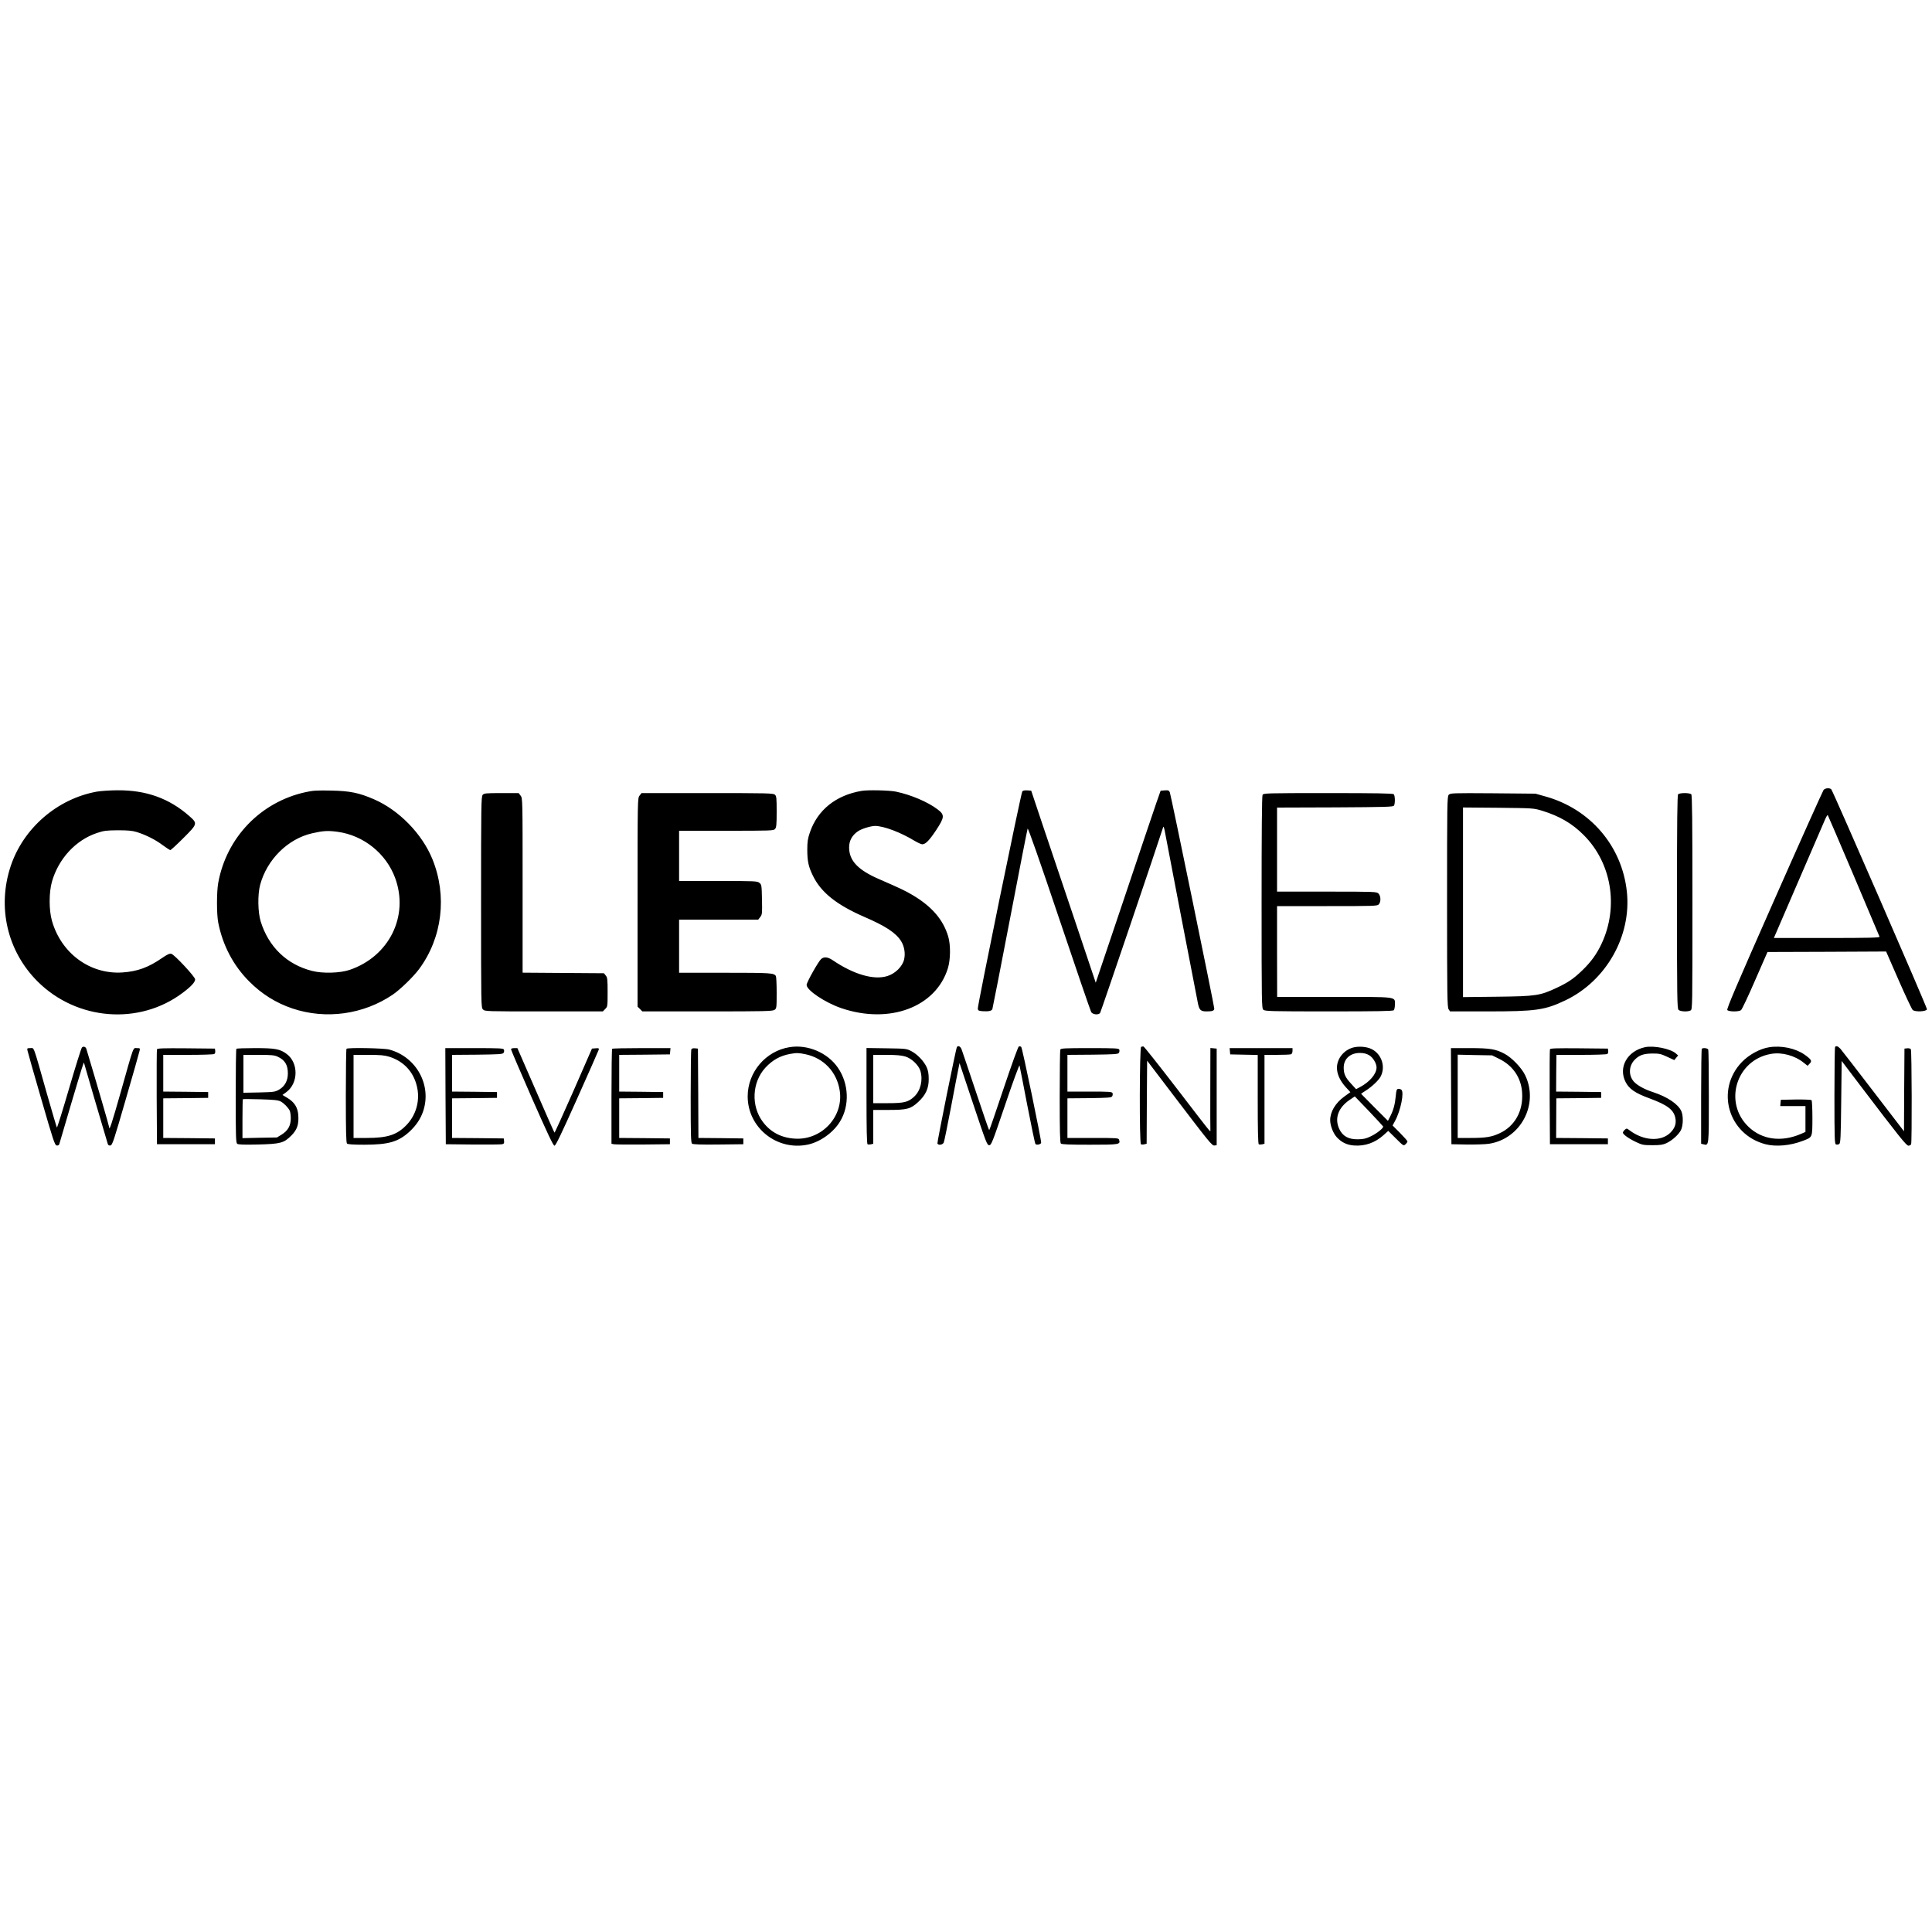 <svg version="1" xmlns="http://www.w3.org/2000/svg" width="2666.667" height="2666.667" viewBox="0 0 2000 2000"><path d="M1887.8 817.7c-.8 1-23.9 52.4-51.2 114.2-39.2 88.7-49.4 112.6-48.5 113.7 1.5 1.8 11.9 1.9 14.2.1.9-.6 7.5-14.5 14.5-30.7l12.9-29.5 61.4-.2 61.4-.3 12.9 29.5c7.1 16.2 13.7 30.2 14.6 31 2.6 2.3 14.3 1.7 14.8-.7.3-1.6-96.9-224.8-99-227.6-1.5-1.8-6.3-1.5-8 .5zm31.2 88.8c14.4 34.1 26.5 62.6 26.7 63.2.4 1-10.9 1.3-54.5 1.3h-54.9l25.4-58.8c13.9-32.3 26.3-61 27.6-63.9 1.2-2.8 2.5-4.9 2.8-4.5.3.4 12.4 28.6 26.9 62.7zM100.2 819.5c-40.9 7.4-76 37.8-89.1 77-14.2 42.6-3.6 88.1 27.8 119.5 40.6 40.5 105.4 45.6 150.3 11.7 8.8-6.6 12.8-11 12.8-13.9 0-2.6-21.4-25.6-24.6-26.4-1.9-.5-4.2.6-9.9 4.5-13.9 9.6-25.4 13.8-41 14.8-33.3 2.1-63.1-19.8-72.7-53.4-3.2-11.1-3.2-29.5 0-40.7 6.8-23.7 24.6-43 46.6-50.3 7.2-2.4 9.6-2.7 21.6-2.8 10.3 0 14.9.4 19.5 1.8 9.3 2.9 19.4 7.9 26.9 13.6 3.8 2.8 7.4 5.1 7.9 5.1.6 0 6.6-5.5 13.4-12.3 14.9-14.9 15-15.2 6.3-22.9-20.8-18.3-44.6-26.9-74.2-26.7-7.8 0-17.6.7-21.6 1.4zM316.5 820c-46.6 10.1-82.1 46.9-90.6 94-1.7 9.3-1.7 32.3 0 41 4.6 23.5 15.6 44.5 32.1 61 12.9 13 27.8 22.3 44.8 28 34.6 11.6 73.4 6.2 103.7-14.3 7.9-5.4 21.4-18.5 27.4-26.6 24-32.5 29.2-75.7 13.7-113.8-10.7-26.2-34.6-50.7-60.5-61.9-15.5-6.7-24.7-8.6-44.1-9-14.6-.3-19-.1-26.5 1.6zm33.1 41.1c26.9 3.7 50.2 22.5 59.5 47.9 14.4 39.5-6.3 81.1-47.1 95-10 3.4-28 3.9-38.9 1.1-26.1-6.6-45-24.8-53.2-51.1-3-9.6-3.3-28-.6-38 7-26.2 28.7-47.7 53.9-53.4 11.4-2.6 16.3-2.9 26.4-1.5zM892 818.7c-26.7 4.5-45.7 19.8-53.6 43-2.2 6.4-2.7 9.6-2.7 17.8 0 11.9 1.2 17.6 5.8 27 8.3 17.2 24.4 30.1 53.1 42.6 22.3 9.6 33 16.7 38.3 25.3 3.3 5.3 4.5 12.8 3 18.9-1.7 7.2-9.1 14.6-17.3 17.1-13.9 4.4-34.8-1.6-56.6-16.4-5.1-3.4-8.8-3.8-11.9-1.3-2.9 2.5-15.1 24.2-15.1 26.9 0 5.5 19.2 18.3 35.8 24 49.8 17 97.9-.9 110.4-41.1 2.8-9 3-24.1.4-33-5.2-17.5-16.9-31.1-37-43-7.4-4.4-12.7-6.9-34.3-16.3-22.2-9.6-31.3-19.2-31.3-33 0-6.9 3.1-12.6 9.2-16.7 3.8-2.6 13.3-5.5 17.8-5.5 9 .1 26.5 6.7 40.9 15.5 3.2 1.9 6.8 3.5 7.8 3.5 3.5 0 7.3-4 14.5-14.8 8.7-13.3 8.9-15.7 1.3-21.4-10-7.6-27.3-15-43-18.3-6.5-1.4-29.1-1.9-35.5-.8zM1058.3 819.2c-1.4 1.8-46.5 222.1-46.1 225 .3 2 1 2.3 5.2 2.6 6 .4 9.2-.3 9.9-2.2.3-.7 8.5-42.7 18.2-93.2 9.7-50.6 17.9-92.7 18.3-93.6.4-1.1 12.1 32 32.6 93 17.5 52.1 32.5 95.7 33.2 96.9 1.6 2.6 7.4 3.2 9.2 1 .7-.8 60.8-177.9 65.4-192.7.3-.8 1 1.2 1.6 4.5 1.2 6.7 32.6 170 34.3 178.2 1.4 6.9 2.9 8.3 8.9 8.3 6.1 0 8-.7 8-3 0-2.8-44.9-221.2-46-223.8-.9-2-1.6-2.3-5.3-2l-4.2.3-4.4 12.5c-2.4 6.9-17.5 51.6-33.5 99.4l-29.3 86.9-21.6-64.4c-12-35.4-27-80.2-33.5-99.4l-11.7-35-4.1-.3c-2.5-.2-4.5.2-5.1 1zM499.7 822.8c-1.6 1.7-1.7 10.8-1.7 111 0 107.9 0 109.2 2 111.2s3.3 2 63 2h61.1l2.4-2.5c2.4-2.3 2.5-2.8 2.5-17.3 0-13.3-.2-15.3-1.9-17.3l-1.9-2.4-42.1-.3-42.1-.3v-90.3c0-89.9 0-90.3-2.1-93l-2-2.6h-17.8c-16 0-18 .2-19.4 1.8zM662.1 823.6c-2.1 2.7-2.1 2.9-2.1 110.6v107.9l2.5 2.4 2.4 2.5h67.3c59.3 0 67.6-.2 69.6-1.6 2.1-1.5 2.2-2.1 2.2-17.7 0-8.9-.4-16.7-.8-17.3-2.1-3.2-5.2-3.4-52.6-3.4H703v-55h81.9l2.1-2.7c2-2.6 2.1-3.7 1.8-18.1-.3-14.8-.4-15.5-2.7-17.3-2.2-1.8-4.5-1.9-42.7-1.9H703v-52h48.8c46.1 0 49-.1 50.5-1.8 1.4-1.6 1.7-4.4 1.7-17.9 0-14.2-.2-16.2-1.8-17.6-1.7-1.6-8-1.7-70-1.7h-68.1l-2 2.6zM1307 822.9c-.7 1.3-1 37.9-1 111.4 0 104.7.1 109.5 1.8 111s7.8 1.7 67.8 1.7c50 0 66.3-.3 67.2-1.2.7-.7 1.2-3.3 1.2-5.9 0-8.4 3.7-7.9-63.2-7.9h-58.7l-.1-47v-47h51.8c49 0 52-.1 53.5-1.8 2.4-2.6 2.2-8.7-.3-11.2-1.9-1.9-3.3-2-53.5-2H1322v-87l60.1-.2c52-.3 60.1-.5 60.9-1.8 1.4-2.1 1.2-10.4-.2-11.8-.9-.9-17.4-1.2-68-1.2-64.9 0-66.8.1-67.8 1.9zM1499.7 822.8c-1.6 1.7-1.7 9.3-1.7 110.8 0 97 .2 109.2 1.6 111.2l1.5 2.2h38.7c50.2 0 59.4-1.3 80.8-11.5 42.2-20.2 68.5-66.7 63.5-112.6-5.1-47.3-38.1-85.7-84.6-98.5l-10-2.8-44-.4c-42.2-.3-44.1-.2-45.8 1.6zm96.8 16.5c17.9 5.5 31.1 13.2 43 25.2 28.9 28.9 36.3 74.2 18.5 112.3-5.1 10.9-11 19-20.1 27.8-9.2 8.8-14.6 12.4-26.2 17.9-17.6 8.2-21.3 8.8-61.7 9.3l-35.5.4V835.9l36.5.3c36.4.4 36.5.4 45.5 3.1zM1737.2 822.2c-.9.9-1.2 27-1.2 111.4 0 98.9.2 110.4 1.6 111.8 1.8 1.8 9.5 2.2 12.5.6 1.9-1 1.9-3.3 1.9-111.8 0-84.9-.3-111.1-1.2-112-.7-.7-3.7-1.2-6.8-1.2-3.1 0-6.1.5-6.8 1.2zM84.8 1084.4c-.7.7-6.7 19.8-13.3 42.4-6.6 22.6-12.3 40.8-12.6 40.4-.3-.4-5-16.2-10.4-35.2-14.6-51.5-12.9-47-17.1-47-3.4 0-3.5.2-2.9 2.7.3 1.6 6.7 24.2 14.3 50.3 12.4 42.9 13.9 47.5 15.9 47.8 1.4.2 2.3-.3 2.7-1.5.3-1 6-20.2 12.6-42.8 11-37 13-43.4 13-41.1 0 .5 20.2 69.3 24.6 83.9.4 1.2 1.3 1.7 2.7 1.5 2-.3 3.5-4.9 15.9-47.8 7.6-26.1 14-48.7 14.3-50.3.6-2.5.5-2.7-2.8-2.7-4.2 0-2.7-4.1-16.7 45.5-9.2 32.4-12 41-12 36.4 0-1.1-13.2-46.5-23.6-81.1-.7-2.2-3.1-3-4.6-1.4zM817.5 1084c-24.8 3.9-43.5 25.8-43.5 51 0 32.3 30.2 56.6 62.2 49.9 12.8-2.7 26.7-12.6 33.5-24.1 10-16.5 9-39.1-2.3-55.5-10.6-15.5-31.2-24.3-49.9-21.3zm16.6 7.4c18.5 4 32 18.1 35.1 37.1 4.5 27.2-18.5 52.1-46.6 50.2-13.8-.9-24.8-6.6-32.8-17.2-12.5-16.4-11.4-41.1 2.5-56.2 7.4-8 15.3-12.4 25.7-14.3 6.7-1.2 8.9-1.1 16.1.4zM990.6 1083.9c-1.1 1.7-20.6 98.6-20.2 99.8.9 2.2 5.5 1.5 6.6-1 .5-1.2 3.9-17.7 7.5-36.7 3.6-19 7-37 7.7-40l1.1-5.5 14.2 42.5c13.3 39.7 14.3 42.5 16.5 42.5 2.2 0 3.3-2.8 16.6-42 7.8-23.1 14.5-41.3 14.8-40.5.2.8 3.9 19.2 8 40.9 4.2 21.7 8 39.9 8.5 40.4 1.3 1.3 5.5.4 5.9-1.3.4-2.4-19.5-98.1-20.6-99.2-.6-.6-1.7-.8-2.5-.5-.8.3-7.3 18.3-15.8 43.6-7.9 23.7-14.6 43.1-14.9 43.1-.3 0-6.5-18.1-13.9-40.3-7.4-22.1-14-41.7-14.7-43.5-1.2-3-3.6-4.2-4.8-2.3zM1181.3 1083.7c-1.7.6-1.9 99.8-.2 100.8.5.4 2.1.4 3.4.1l2.5-.6.2-43 .3-43 26 34.2c39 51.2 41.2 54 43.8 53.6l2.2-.3v-100l-3.2-.3-3.3-.3-.1 41.8c-.1 23 0 42.5.1 43.3.1 1.3 0 1.3-1.3 0-.9-.8-16.2-20.6-34.1-44-18-23.4-33.2-42.6-33.9-42.7-.6-.1-1.8.1-2.4.4zM1400.7 1084.4c-9.7 2.7-16.7 11.5-16.7 21 0 6.5 3.2 13.5 9.3 20.2l4.6 5-6.5 4.7c-9 6.6-14.4 15.6-14.4 24.3 0 5.5 3 13.4 6.7 17.5 4.9 5.4 10.4 8.1 17.8 8.7 11.4.9 21.9-2.8 30.6-10.6l5-4.5 7.9 7.8c7.8 7.8 8 7.9 10 6 1.1-1 2-2.3 2-2.9 0-.6-3.5-4.5-7.7-8.8l-7.7-7.7 2.6-4.8c5.8-10.7 9.6-29.6 6.5-32.2-.9-.7-2.4-1.1-3.4-.9-1.5.3-1.9 1.7-2.4 7.3-.8 8.7-2.4 14.5-5.6 20.9l-2.5 4.9-13.9-13.9c-7.6-7.6-13.9-14-13.9-14.1 0-.1 2.4-1.8 5.3-3.6 6.3-4.1 13.1-10.6 15-14.4 5.2-10.1 1-23-9.2-28.2-5-2.6-13.5-3.3-19.4-1.7zm16.4 7.8c4.1 2.3 7.9 8.5 7.9 12.9-.1 6.7-7.1 15-17.4 20.4l-3.8 2-5-5.5c-6.1-6.5-7.8-10.3-7.8-16.8 0-9.1 6.7-15.2 16.8-15.2 3.7 0 6.7.7 9.3 2.2zm14.7 73.9c.6 1.6-6.3 7.1-12.7 10.2-5.2 2.5-7.7 3-13.5 3.1-9.8.1-15.7-3.3-19.2-10.7-5.1-11-1.1-22.1 10.9-30.2l5.2-3.5 14.5 15.1c8 8.4 14.6 15.6 14.8 16zM1703.1 1084c-18.5 3.9-28.1 20.8-20.3 36.1 3.6 7.1 9.9 11.5 24.7 16.9 19.2 7.1 25.6 12.1 27 21.4.8 5.3-1 9.9-5.5 14.3-9.6 9.3-27.5 8.3-41.8-2.4-3.2-2.4-3.4-2.4-5.3-.7-1 .9-1.9 2.3-1.9 2.9 0 1.8 6.1 6.2 13.8 9.8 6.1 2.9 7.5 3.2 16.7 3.2 8.1 0 10.9-.4 14.6-2.1 5.9-2.8 12.5-8.7 15-13.5 2.3-4.6 2.6-14.4.5-19.4-3.1-7.4-14.5-15.1-29.6-20-8.7-2.8-16.4-7.1-19.7-10.9-5.6-6.3-5.3-16.2.9-22.5 4.7-4.8 9.1-6.4 18.3-6.5 7.1 0 8.8.3 15.4 3.4l7.3 3.4 2-2.4 2-2.4-2.5-2.2c-5.6-4.8-22.6-8.2-31.6-6.4zM1831.5 1084.1c-9.4 1.4-20.9 7.6-28.3 15.3-27.6 28.7-14.3 75 24.4 85.1 10.8 2.8 25.6 1.5 38.4-3.4 10.5-4 10.1-3.1 10.2-23.5 0-9.8-.4-18.2-.9-18.7s-7.7-.8-16.4-.7l-15.4.3-.3 3.2-.3 3.3h26.1v26.8l-5.1 2.2c-20 8.5-39.9 5.8-53.8-7.5-26.3-25.1-12.8-69.3 23.2-75.5 11.2-2 24.6 1.6 34 9.2l3.9 3.1 2.1-2.2c2.8-2.7 1.9-4.3-5.3-9.4-9.3-6.5-23.8-9.6-36.5-7.6zM1899.7 1083.7c-.4.3-.7 23.1-.7 50.5 0 45.2.2 49.9 1.6 50.5.9.3 2.4.2 3.3-.4 1.4-.9 1.7-5.8 2.1-43.5l.5-42.5 19.4 25.6c40.2 52.9 47.5 62 49.7 62.1 1.2 0 2.5-.7 2.8-1.6.9-2.4.7-96.7-.3-98.2-.5-.8-2.1-1.2-3.7-1l-2.9.3-.3 42.8-.2 42.8-31.7-41.3c-17.4-22.7-32.7-42.5-34.1-44.1-2.6-2.7-4.2-3.3-5.5-2zM162.5 1086.2c-.3.7-.4 23.1-.3 49.8l.3 48.5h60v-6l-26.7-.3-26.8-.2v-41l23.3-.2 23.2-.3v-6l-23.2-.3-23.3-.2v-38h25.8c14.1 0 26.3-.4 27-.9.8-.4 1.2-1.9 1-3.2l-.3-2.4-29.8-.3c-23.3-.2-29.9 0-30.2 1zM244.7 1085.7c-.4.3-.7 22.3-.7 48.8 0 41.4.2 48.4 1.5 49.5 1.1.9 6.5 1.1 21.2.8 23.7-.6 27.1-1.5 34.8-9.2 6.1-6.1 7.9-11.4 7.3-21-.5-8.1-4-13.7-11.4-18.1l-5-3 4.1-3c12.5-9.3 12.6-30.4.2-39.5-6.9-5.1-11.9-6-32.7-6-10.3 0-19 .3-19.3.7zm42.8 8.2c7.4 3.4 10.5 8.5 10.5 17.3 0 7.4-3.1 13.2-8.8 16.6-4.5 2.6-5.4 2.7-20.9 3.1l-16.3.3V1092h15.8c13.1 0 16.4.3 19.7 1.9zm3 46.3c3.4 1.8 7.7 6.2 9.4 9.5.6 1.2 1.1 4.8 1.1 8 0 7.6-2.9 12.7-9.4 16.8l-4.9 3-17.9.3-17.8.4v-20c0-10.9.2-20.1.4-20.3.2-.2 8.5-.2 18.3.1 14 .4 18.4.9 20.8 2.2zM358.7 1085.7c-.4.3-.7 22.3-.7 48.8 0 36.1.3 48.4 1.2 49.3.8.8 6.2 1.2 17.7 1.2 25.5 0 35.5-3 47.1-13.6 6.8-6.4 11.2-12.9 13.9-20.6 9.4-27.2-6.8-56.8-35-64.3-5.6-1.5-42.9-2.2-44.2-.8zm44.2 8.2c16 5 26.4 17 29.3 33.7 2.2 13.4-1.9 26.9-11.1 36.7-9.9 10.4-19.6 13.7-41.3 13.7H366v-86h15.4c12.3 0 16.6.4 21.5 1.9zM461.2 1134.7l.3 49.8 28 .3c15.4.1 29 0 30.3-.3 1.8-.4 2.3-1.1 2-3.3l-.3-2.7-26.7-.3-26.8-.2v-41l23.3-.2 23.2-.3v-6l-23.2-.3-23.3-.2v-38l26.1-.2c22.8-.3 26.3-.5 27.2-1.9.6-.9.7-2.4.4-3.3-.6-1.4-3.8-1.6-30.7-1.6h-30l.2 49.7zM529 1086.2c0 .7 9.7 23.4 21.6 50.5 16.5 37.4 22.1 49.3 23.4 49.3 1.3 0 7-12 23.5-48.8 12-26.8 22-49.5 22.3-50.5.4-1.6-.1-1.8-3.2-1.5l-3.8.3-19.1 43.7c-10.6 24-19.4 43.5-19.7 43.3-.3-.2-9-19.9-19.4-43.9l-19-43.6h-3.3c-1.9 0-3.3.5-3.3 1.2zM633.7 1085.7c-.4.3-.7 22.6-.7 49.4v48.9l2.3.5c1.2.3 14.8.4 30.2.3l28-.3v-6l-26.2-.3-26.3-.2v-41l22.8-.2 22.7-.3v-6l-22.7-.3-22.8-.2v-38l26.3-.2 26.2-.3.3-3.3.3-3.2h-29.9c-16.4 0-30.2.3-30.5.7zM715.6 1086.5c-.3.9-.6 22.9-.6 49 0 38.8.2 47.5 1.4 48.4.9.8 9 1.1 27.2.9l25.9-.3v-6l-23.2-.3-23.3-.2-.2-46.3-.3-46.2-3.1-.3c-2.2-.2-3.3.2-3.8 1.3zM897 1134.4c0 33.7.3 49.7 1.1 50.1.5.4 2.1.4 3.5.1l2.4-.6v-35h15.8c19.1 0 22.9-1 30.7-8.2 7.7-7.1 11-14.1 10.9-23.8 0-5.4-.6-8.8-2.1-12.2-2.8-6.2-9.6-13.4-15.8-16.6-4.9-2.6-5.5-2.7-25.7-3l-20.8-.3v49.5zm39.9-40.8c6.7 1.9 14.1 9 15.9 15 2.8 9.5.2 20.4-6.4 26.6-6.1 5.7-10.4 6.8-27.1 6.8H904v-50h13.8c9.7 0 15.4.5 19.1 1.6zM1097.6 1086.6c-.3.9-.6 22.8-.6 48.8 0 35.4.3 47.5 1.2 48.4.9.9 8.9 1.2 29.9 1.2 30.7 0 31.9-.2 30.4-5-.6-1.9-1.3-2-27.1-2H1105v-41l22.6-.2c19.6-.3 22.8-.5 23.7-1.9.6-.9.7-2.4.4-3.3-.6-1.4-3.3-1.6-23.7-1.6h-23v-38l26.1-.2c22.8-.3 26.3-.5 27.2-1.9.6-.9.7-2.4.4-3.3-.6-1.4-3.8-1.6-30.6-1.6-26.3 0-30 .2-30.5 1.6zM1273.2 1088.2l.3 3.3 14.3.3 14.2.3v45.9c0 31.1.3 46.1 1.1 46.5.5.4 2.1.4 3.5.1l2.4-.6v-92h12.9c7.1 0 13.6-.3 14.5-.6 1-.4 1.6-1.8 1.6-3.5v-2.9h-65.1l.3 3.2zM1502.2 1134.7l.3 49.8 16 .3c8.8.1 19.1-.2 23-.8 32.9-5.1 51.8-41.1 37.3-71-3.7-7.7-13.8-18.2-21.4-22.2-9-4.8-15-5.8-36.1-5.8H1502l.2 49.7zm49.9-38.5c14.2 7 22.7 19.6 23.6 35.1 1.2 18.7-7.5 34.5-23.2 41.8-8.2 3.9-14.5 4.9-30.1 4.9H1509v-86.2l17.8.4 17.8.3 7.5 3.7zM1604.5 1086.2c-.3.7-.4 23.1-.3 49.8l.3 48.5h60v-6l-26.8-.3-26.8-.2.1-20.5.1-20.5 23.2-.2 23.2-.3v-6l-23.3-.3-23.3-.2.1-19 .2-19h25.6c14.1 0 26.3-.4 27-.9.8-.4 1.2-1.9 1-3.2l-.3-2.4-29.8-.3c-23.3-.2-29.9 0-30.2 1zM1761.7 1085.7c-.4.3-.7 22.6-.7 49.4v48.9l2.5.6c5.6 1.4 5.5 2.3 5.5-49.1 0-26.1-.3-48-.6-48.9-.6-1.6-5.4-2.2-6.7-.9z"/></svg>